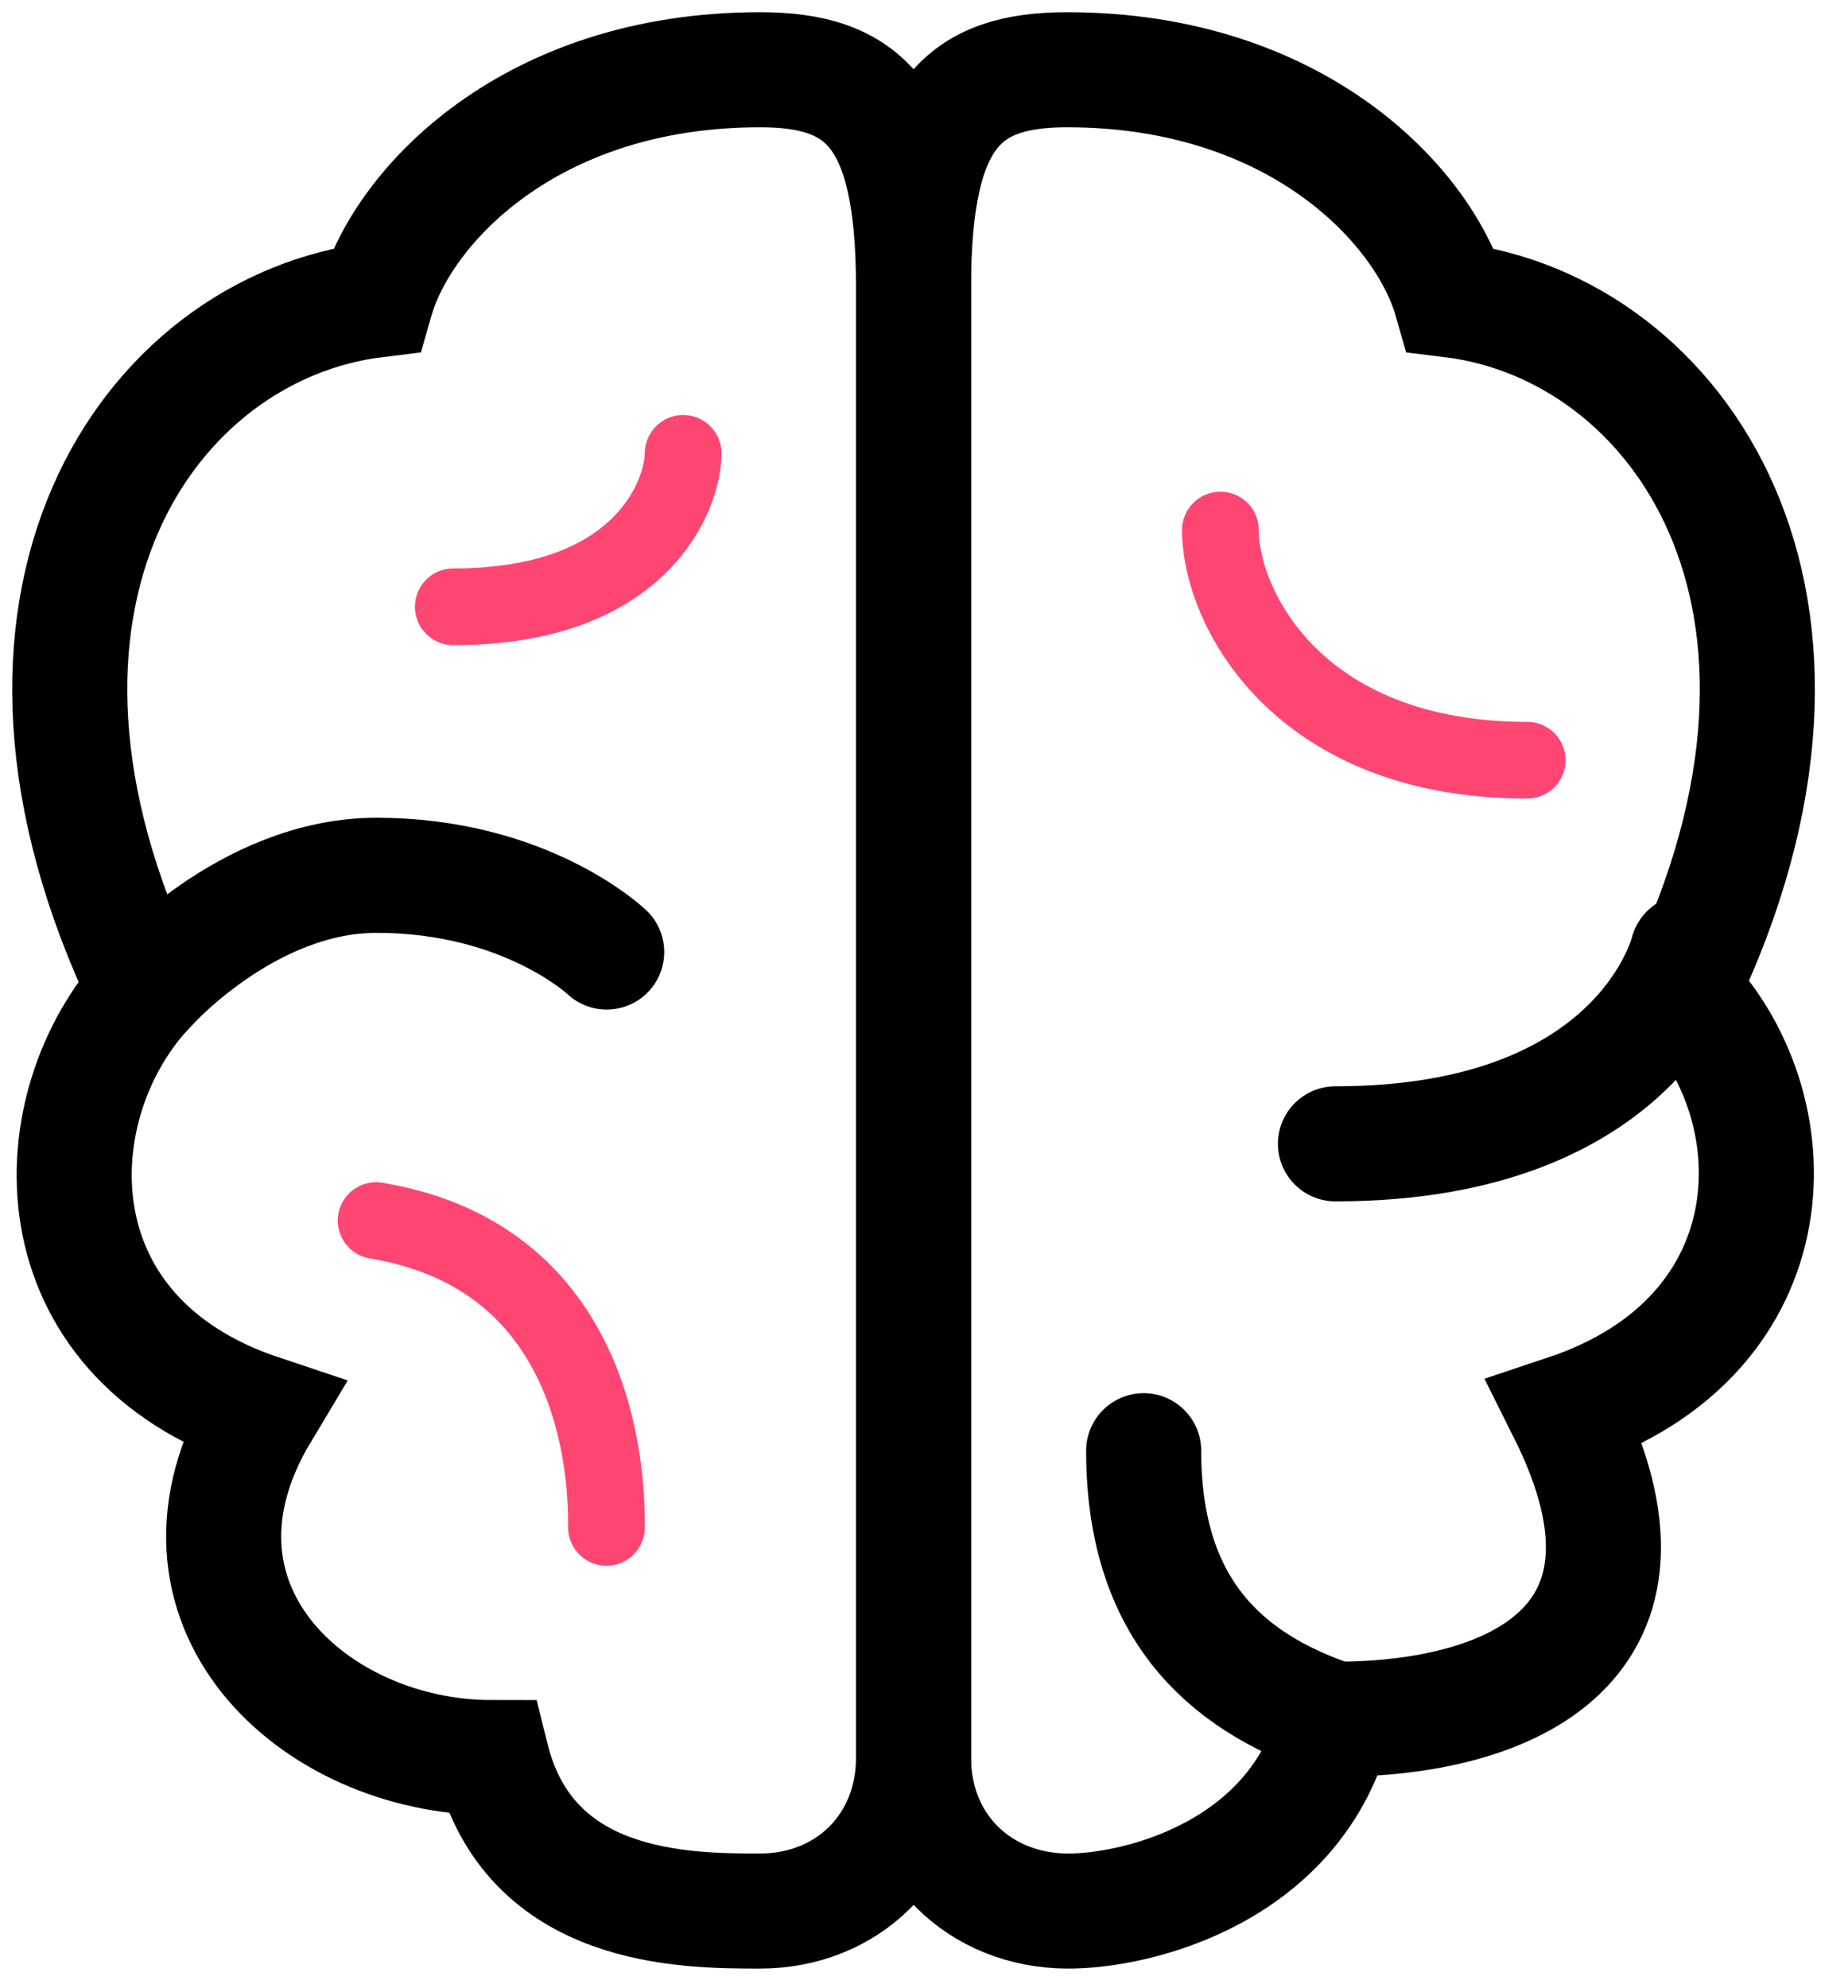 <?xml version="1.0" encoding="UTF-8"?>
<svg width="53px" height="57px" viewBox="0 0 53 57" version="1.1" xmlns="http://www.w3.org/2000/svg" xmlns:xlink="http://www.w3.org/1999/xlink">
    <!-- Generator: Sketch 58 (84663) - https://sketch.com -->
    <title>brain</title>
    <desc>Created with Sketch.</desc>
    <g id="Landing" stroke="none" stroke-width="1" fill="none" fill-rule="evenodd" stroke-linecap="round">
        <g id="Desktop-HD-Copy" transform="translate(-130, -3265)">
            <g id="brain" transform="translate(132, 3267)">
                <path d="M46.22,26.4 C49.5,29.7 49.5,36.3 42.9,38.5 C46.2,45.1 41.394,47.3 36.3,47.3 C35.211,51.672 30.64,52.814 28.603,52.8 C26.094,52.782 24.2,50.952 24.2,48.4 C24.2,41.799 24.2,17.223 24.2,6.224 C24.2,1.254 25.648,0 28.603,0 C35.21,0 38.844,3.92 39.613,6.6 C46.151,7.396 51.586,15.262 46.22,26.4 Z" id="Path" stroke="#000000" stroke-width="3.3"></path>
                <path d="M46.398,25.3 C46.398,25.3 45.1,30.8 36.3,30.8" id="Path" stroke="#000000" stroke-width="3.3"></path>
                <path d="M33,13.2 C33,15.4 35.2,19.8 41.8,19.8" id="Path" stroke="#FF4672" stroke-width="2.2"></path>
                <path d="M2.181,26.4 C-0.867,29.707 -1.1,36.3 5.5,38.5 C2.2,44 7.007,48.4 12.1,48.4 C13.189,52.773 17.6,52.8 19.797,52.8 C22.306,52.8 24.2,50.952 24.2,48.4 C24.2,41.799 24.2,17.223 24.2,6.224 C24.2,1.254 22.752,0 19.797,0 C13.19,0 9.556,3.92 8.787,6.6 C2.249,7.396 -3.186,15.262 2.181,26.4 Z" id="Path" stroke="#000000" stroke-width="3.3"></path>
                <path d="M15.4,25.3 C15.4,25.3 13.094,23.1 8.8,23.1 C5.053,23.1 2.181,26.4 2.181,26.4" id="Path" stroke="#000000" stroke-width="3.3"></path>
                <path d="M15.393,41.799 C15.393,40.7 15.4,34.1 8.787,33" id="Path" stroke="#FF4672" stroke-width="2.2"></path>
                <path d="M17.593,11 C17.593,12.1 16.5,15.4 11,15.4" id="Path" stroke="#FF4672" stroke-width="2.2"></path>
                <path d="M36.3,47.3 C33,46.2 30.8,44 30.8,39.6" id="Path" stroke="#000000" stroke-width="3.3"></path>
            </g>
        </g>
    </g>
</svg>